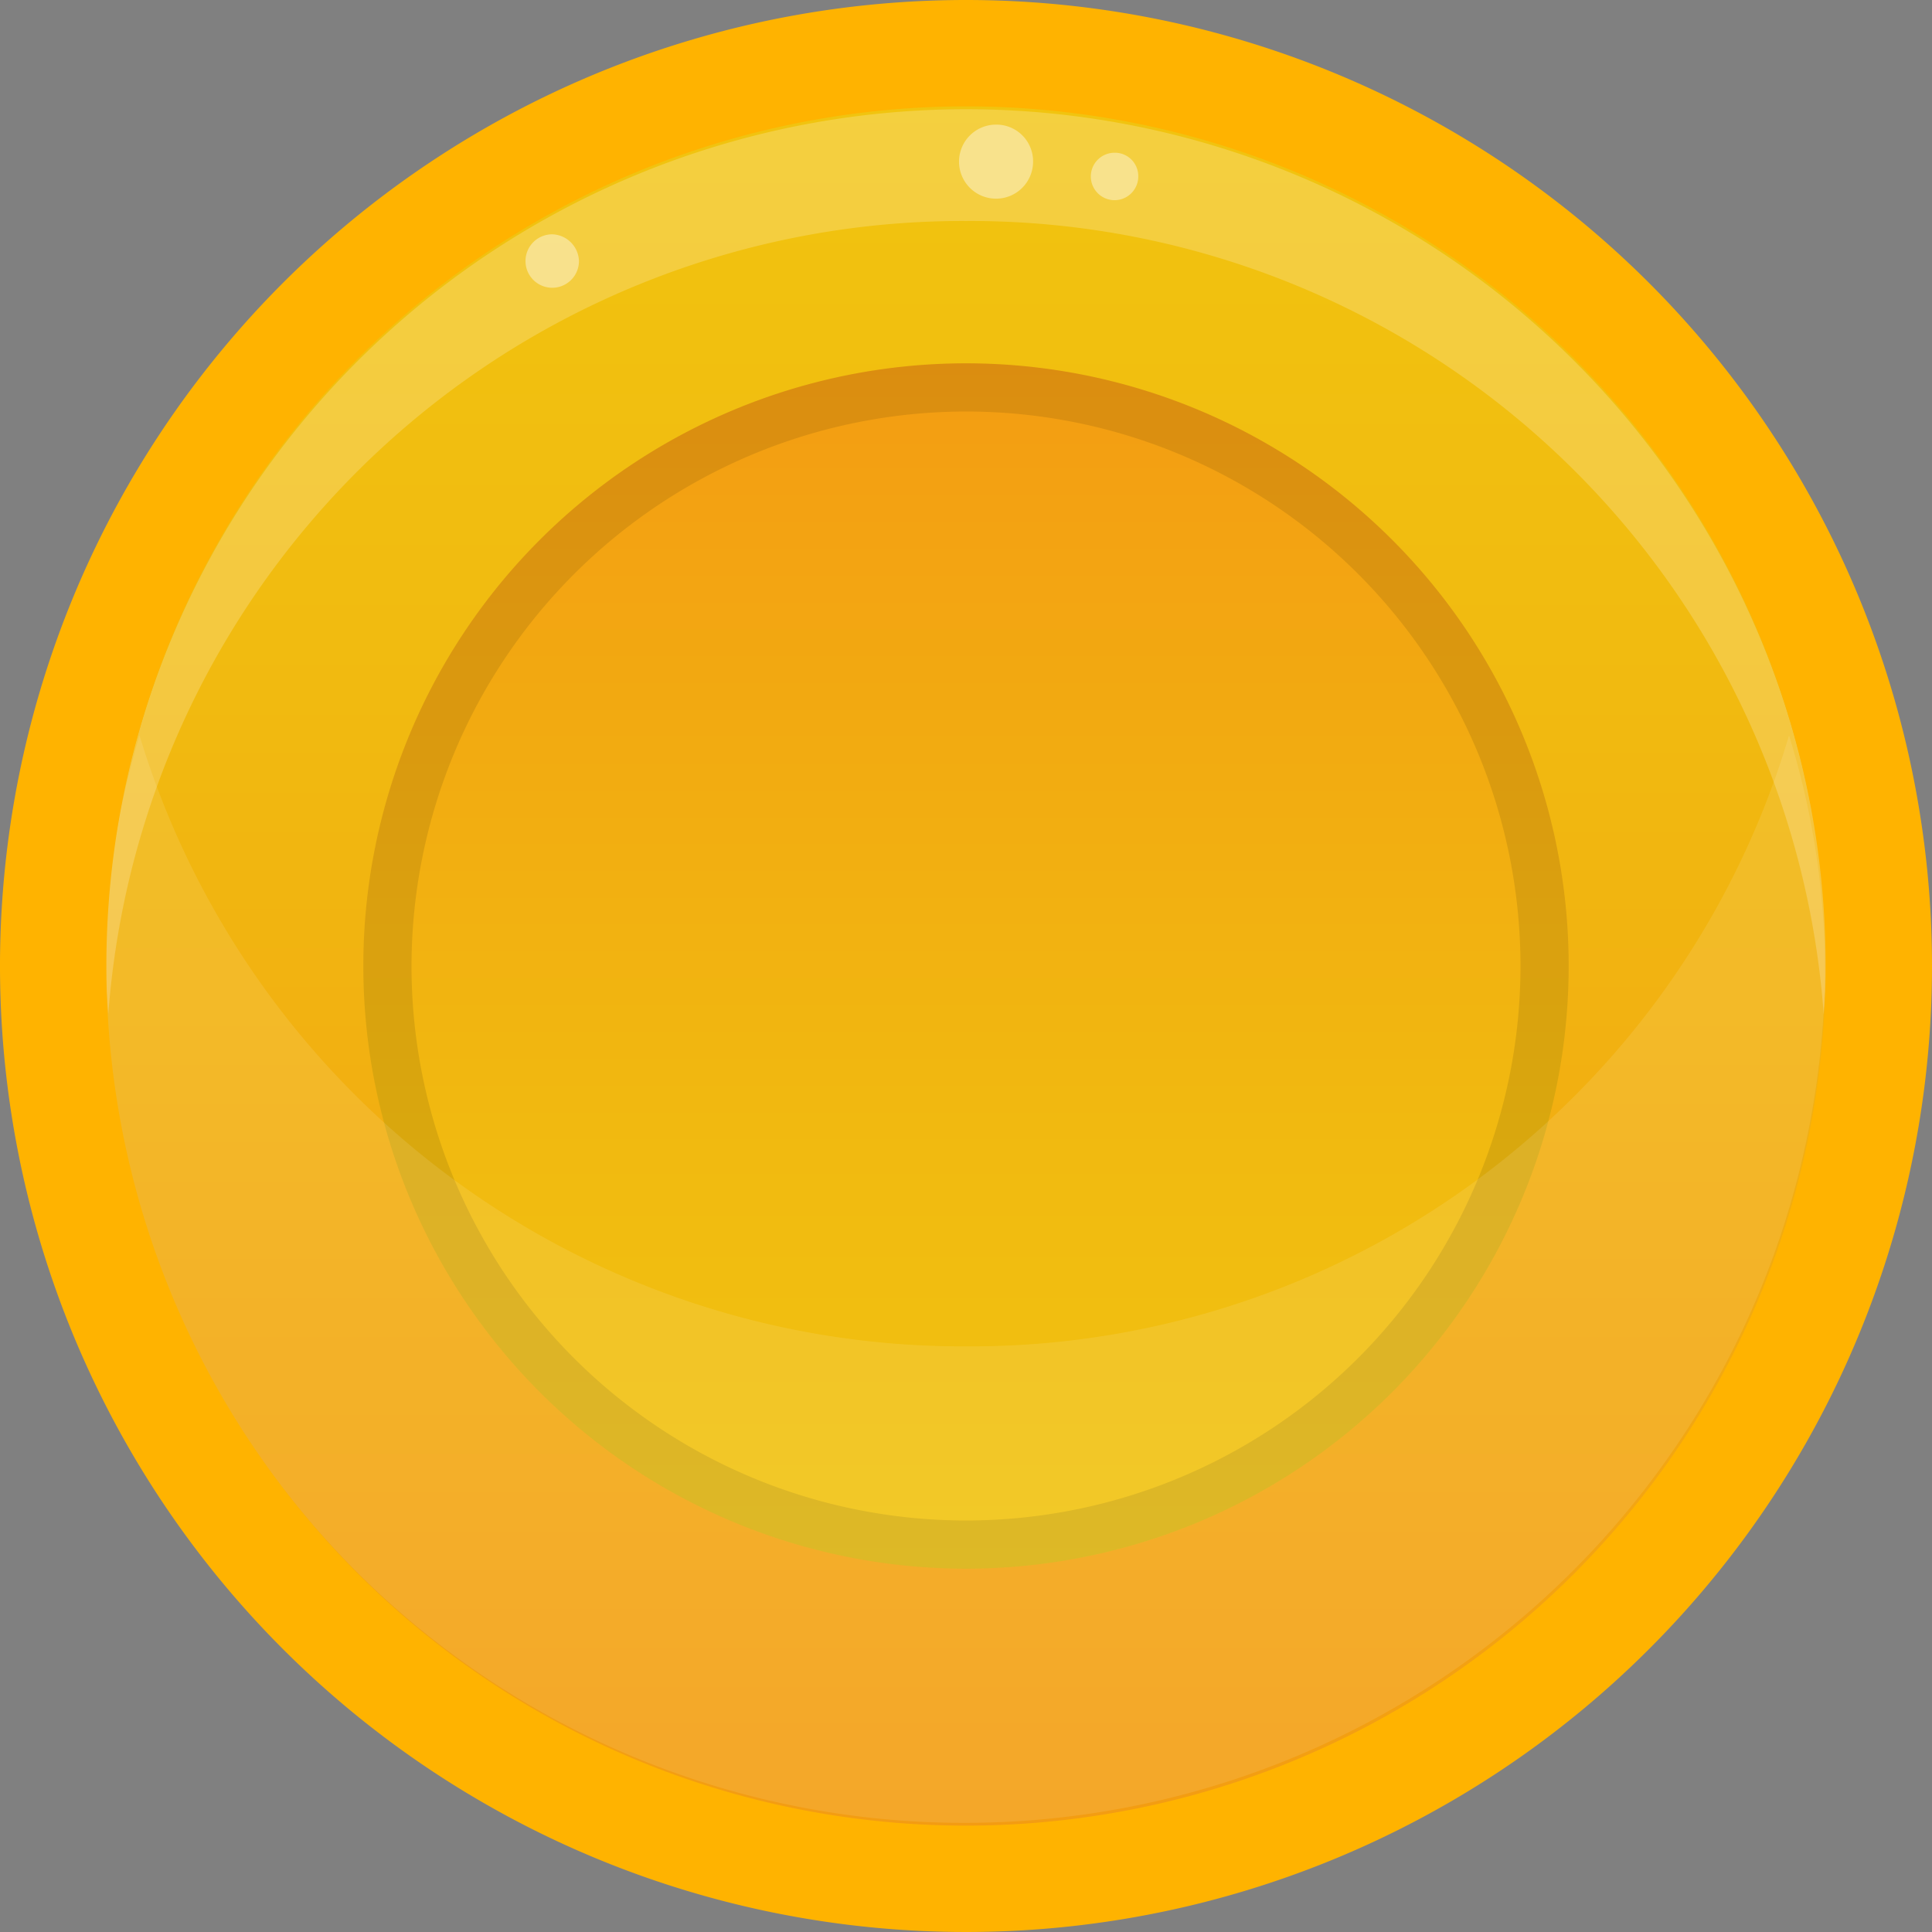 <svg id="icon_1_" xmlns="http://www.w3.org/2000/svg" xmlns:xlink="http://www.w3.org/1999/xlink" width="18" height="18" viewBox="0 0 18 18">
  <rect x="0" y="0" width="18" height="18" fill="#808080" stroke="none"/>
  <defs>
    <linearGradient id="linear-gradient" x1="0.5" y1="1" x2="0.5" gradientUnits="objectBoundingBox">
      <stop offset="0" stop-color="#f39c12"/>
      <stop offset="0.076" stop-color="#f3a012"/>
      <stop offset="0.655" stop-color="#f1ba10"/>
      <stop offset="1" stop-color="#f1c40f"/>
    </linearGradient>
    <linearGradient id="linear-gradient-2" x1="0.5" y1="1" x2="0.5" gradientUnits="objectBoundingBox">
      <stop offset="0" stop-color="#f1c40f"/>
      <stop offset="0.345" stop-color="#f1ba10"/>
      <stop offset="0.924" stop-color="#f3a012"/>
      <stop offset="1" stop-color="#f39c12"/>
    </linearGradient>
  </defs>
  <g id="Group_15950" data-name="Group 15950" transform="translate(0.967 0.981)">
    <circle id="Ellipse_1193" data-name="Ellipse 1193" cx="8.019" cy="8.019" r="8.019" transform="translate(0.014)" fill="url(#linear-gradient)"/>
    <g id="Group_15946" data-name="Group 15946" transform="translate(0.014)" opacity="0.2">
      <path id="Path_31387" data-name="Path 31387" d="M219.819,254.678a7.97,7.97,0,0,1,7.991,7.391c.014-.18.028-.359.028-.539a8.02,8.02,0,0,0-16.038,0c0,.18.014.359.028.539A7.981,7.981,0,0,1,219.819,254.678Z" transform="translate(-211.8 -253.6)" fill="#fff"/>
    </g>
    <circle id="Ellipse_1194" data-name="Ellipse 1194" cx="5.615" cy="5.615" r="5.615" transform="translate(2.418 2.404)" fill="url(#linear-gradient-2)"/>
    <path id="Path_31388" data-name="Path 31388" d="M234.815,271.449a5.166,5.166,0,1,1-5.166,5.166,5.171,5.171,0,0,1,5.166-5.166m0-.449a5.615,5.615,0,1,0,5.615,5.615A5.614,5.614,0,0,0,234.815,271Z" transform="translate(-226.782 -268.596)" opacity="0.1"/>
    <path id="Path_31389" data-name="Path 31389" d="M219.733,300.492a8.014,8.014,0,0,1-7.7-5.692,7.888,7.888,0,0,0-.335,2.238,8.02,8.02,0,0,0,16.038,0,7.423,7.423,0,0,0-.335-2.238A7.954,7.954,0,0,1,219.733,300.492Z" transform="translate(-211.7 -288.929)" fill="#fff" opacity="0.1"/>
    <g id="Group_15947" data-name="Group 15947" transform="translate(9.196 0.442)" opacity="0.4">
      <path id="Path_31390" data-name="Path 31390" d="M277.942,257.021a.221.221,0,1,1-.221-.221A.218.218,0,0,1,277.942,257.021Z" transform="translate(-277.5 -256.8)" fill="#fff"/>
    </g>
    <g id="Group_15948" data-name="Group 15948" transform="translate(7.967 0.18)" opacity="0.4">
      <path id="Path_31391" data-name="Path 31391" d="M269.391,255.245a.345.345,0,1,1-.345-.345A.342.342,0,0,1,269.391,255.245Z" transform="translate(-268.7 -254.9)" fill="#fff"/>
    </g>
    <g id="Group_15949" data-name="Group 15949" transform="translate(3.927 1.202)" opacity="0.4">
      <path id="Path_31392" data-name="Path 31392" d="M240.3,262.549a.249.249,0,1,1-.249-.249A.257.257,0,0,1,240.3,262.549Z" transform="translate(-239.8 -262.3)" fill="#fff"/>
    </g>
  </g>
  <path id="Path_31393" data-name="Path 31393" d="M213.7,247.491a8.009,8.009,0,1,1-8.009,8.009,8.01,8.01,0,0,1,8.009-8.009m0-.991a9,9,0,1,0,9,9,9,9,0,0,0-9-9Z" transform="translate(-204.7 -246.5)" fill="#ffb300"/>
</svg>
